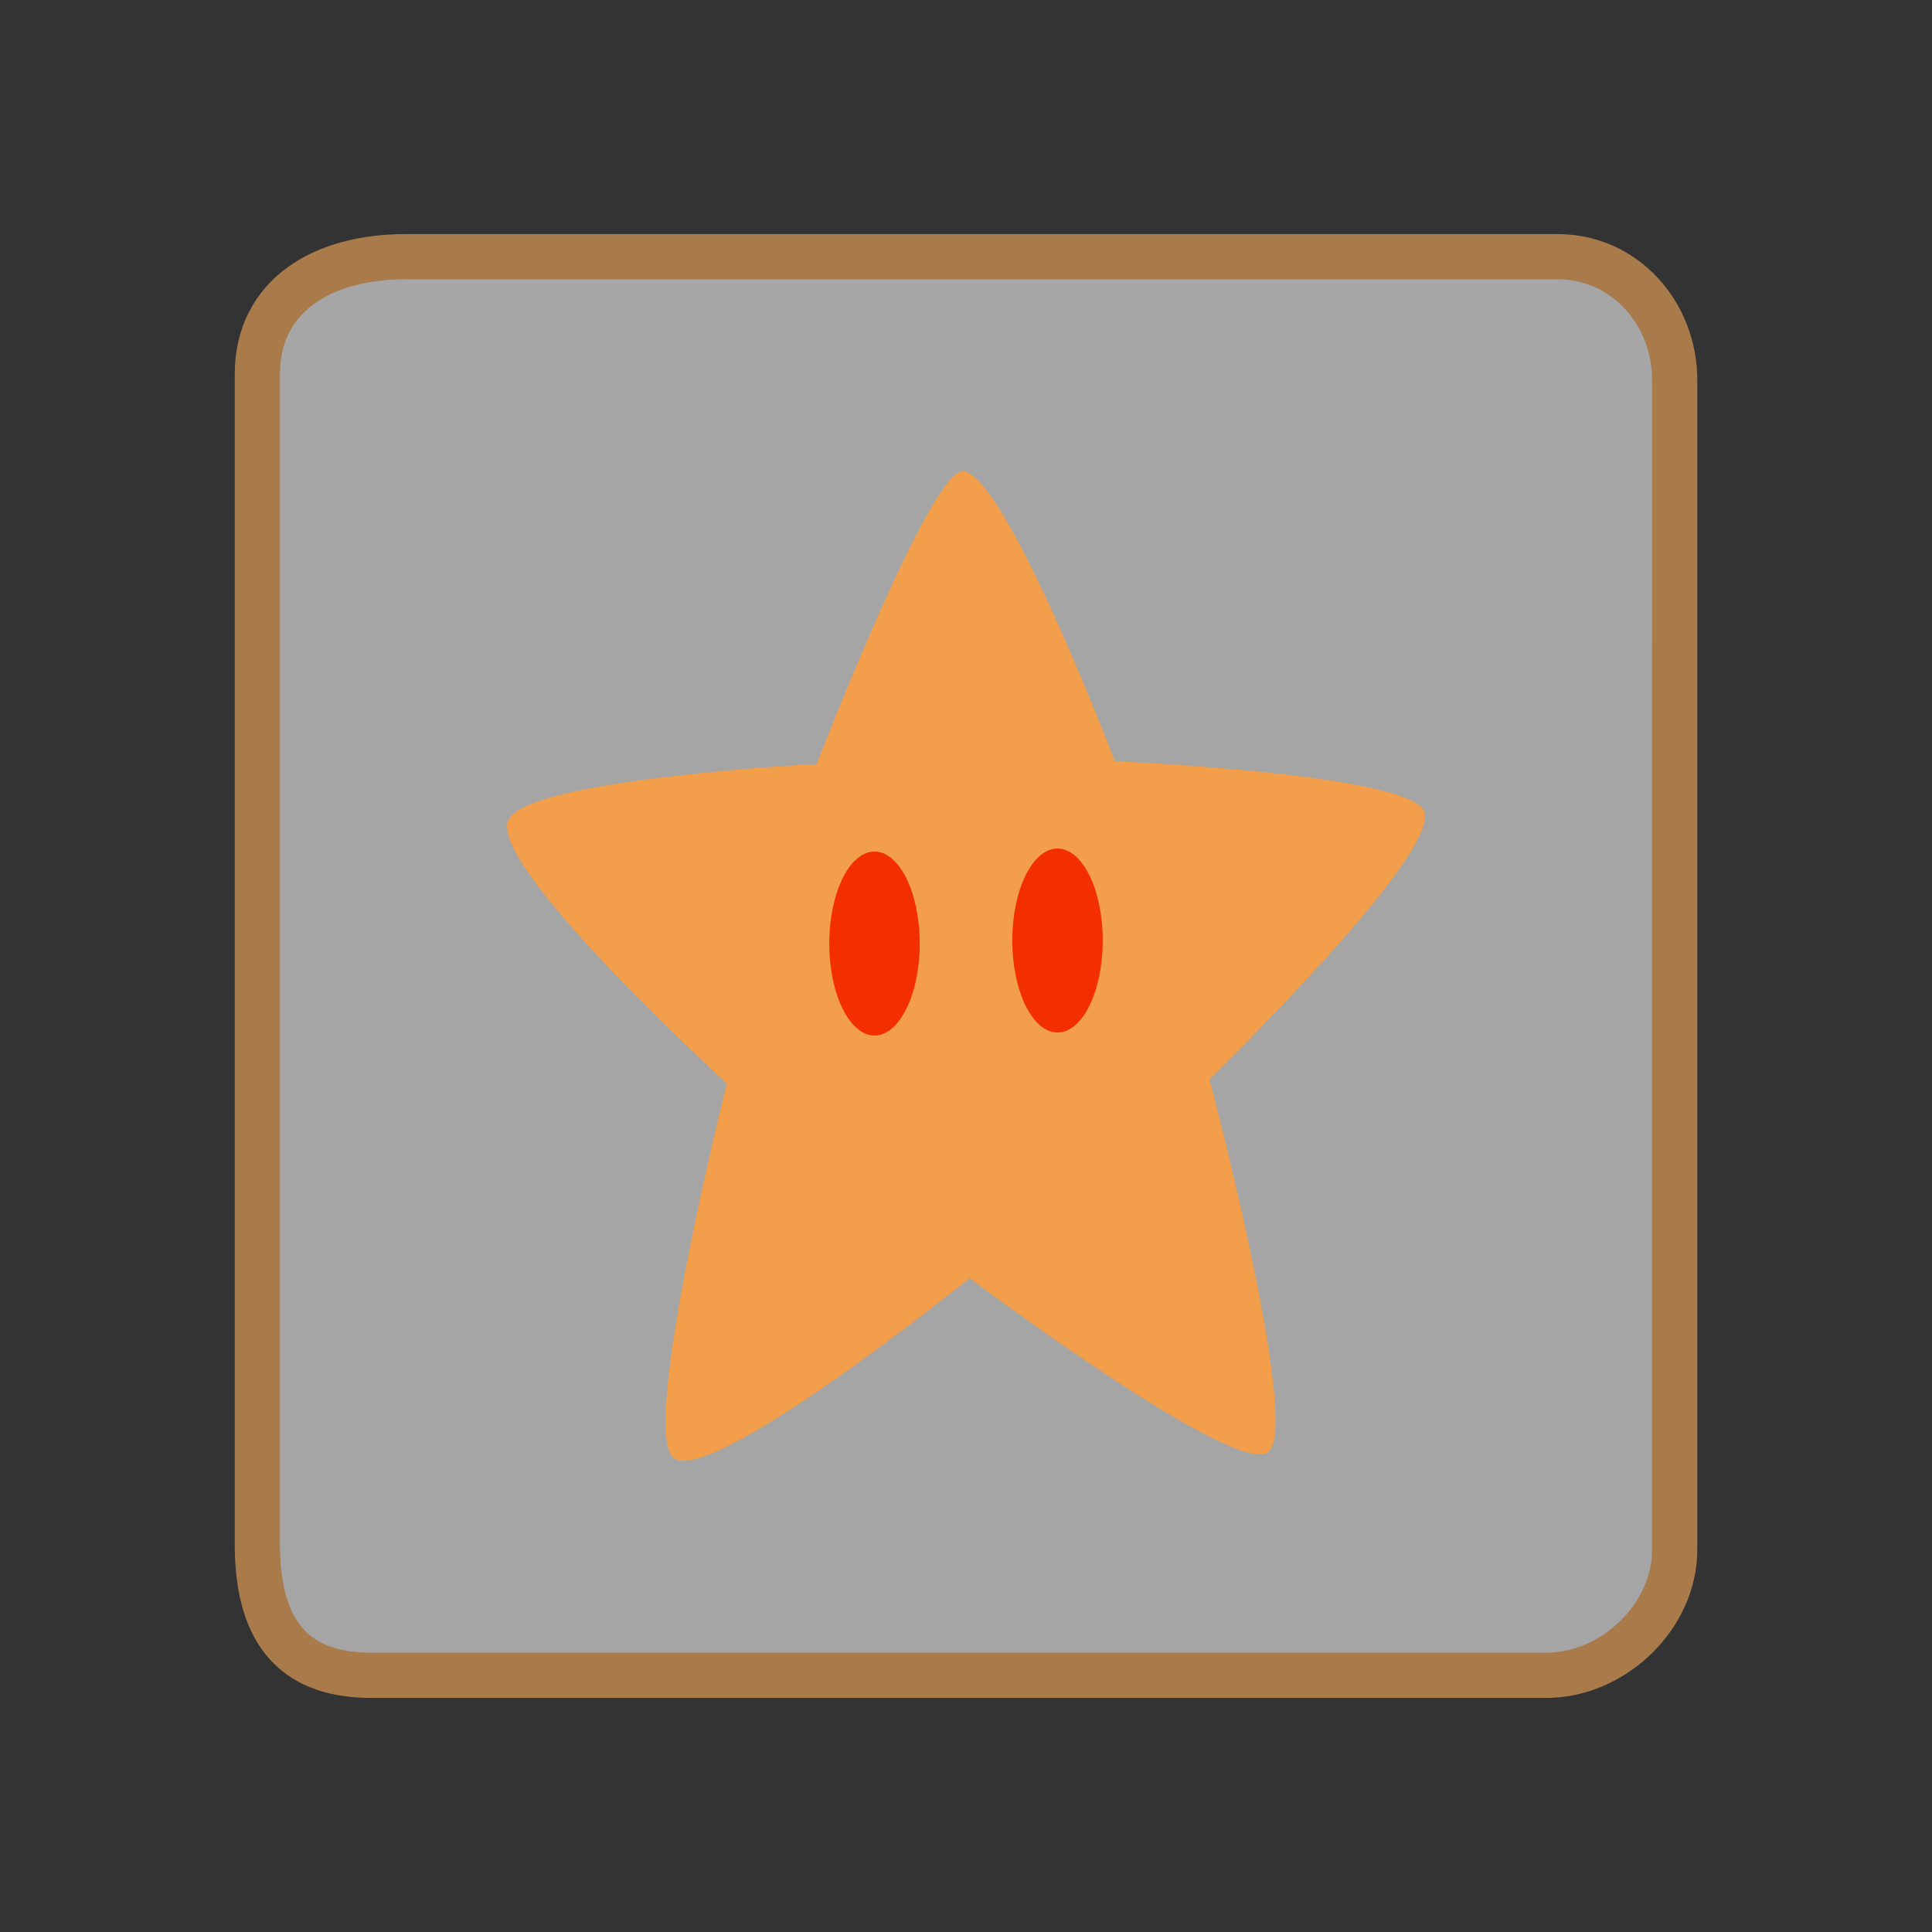<svg version="1.1" xmlns="http://www.w3.org/2000/svg" xmlns:xlink="http://www.w3.org/1999/xlink" width="85.494" height="85.494" viewBox="0,0,85.494,85.494"><rect x="0" y="0" width="85.494" height="85.494" fill="#333333" stroke="none"/><defs><linearGradient x1="-3285.697" y1="-2895.281" x2="-3285.697" y2="4105.41" gradientUnits="userSpaceOnUse" id="color-1"><stop offset="0" stop-color="#ffffff"/><stop offset="1" stop-color="#ffffff" stop-opacity="0"/></linearGradient></defs><g transform="translate(-197.253,-137.253)"><g data-paper-data="{&quot;isPaintingLayer&quot;:true}" fill-rule="nonzero" stroke-linecap="butt" stroke-linejoin="miter" stroke-miterlimit="10" stroke-dasharray="" stroke-dashoffset="0" style="mix-blend-mode: normal"><path d="M208.64,205.58c0.003,-13.102 0,-44.632 0,-51.75c0,-3.563 2.978,-5.218 6.541,-5.218c12.681,0 43.9,0 51,0c2.967,0 5.18,2.501 5.18,5.468c0,6.437 0,39.208 0,51.75c0,2.96 -2.72,5.558 -5.68,5.558c-6.614,0 -39.178,0 -52,0c-3.131,0 -5.042,-1.586 -5.041,-5.808z" fill="url(#color-1)" stroke="#a97a4a" stroke-width="2"/><path d="M197.253,222.747v-85.494h85.494v85.494z" fill="none" stroke="none" stroke-width="0"/><path d="M253.405,201.483c-1.308,1.298 -13.249,-7.671 -13.249,-7.671c0,0 -11.701,9.442 -13.139,7.916c-1.402,-1.486 2.399,-16.53 2.399,-16.53c0,0 -10.349,-9.431 -9.699,-11.591c0.567,-1.885 13.674,-2.544 13.674,-2.544c0,0 5.029,-13.064 6.486,-12.958c1.871,0.136 6.712,12.835 6.712,12.835c0,0 13.293,0.56 13.707,2.272c0.499,2.063 -9.526,11.789 -9.526,11.789c0,0 4.016,15.113 2.636,16.482z" fill="#f29e4a" stroke="#000000" stroke-width="0"/><path d="M235.951,174.936c1.105,0 2.001,1.822 2.001,4.07c0,2.248 -0.896,4.07 -2.001,4.07c-1.105,0 -2.001,-1.822 -2.001,-4.07c0,-2.248 0.896,-4.07 2.001,-4.07z" fill="#f32f00" stroke="#000000" stroke-width="0"/><path d="M244.05,174.802c1.105,0 2.001,1.822 2.001,4.07c0,2.248 -0.896,4.07 -2.001,4.07c-1.105,0 -2.001,-1.822 -2.001,-4.07c0,-2.248 0.896,-4.07 2.001,-4.07z" fill="#f32f00" stroke="#000000" stroke-width="0"/></g></g></svg>